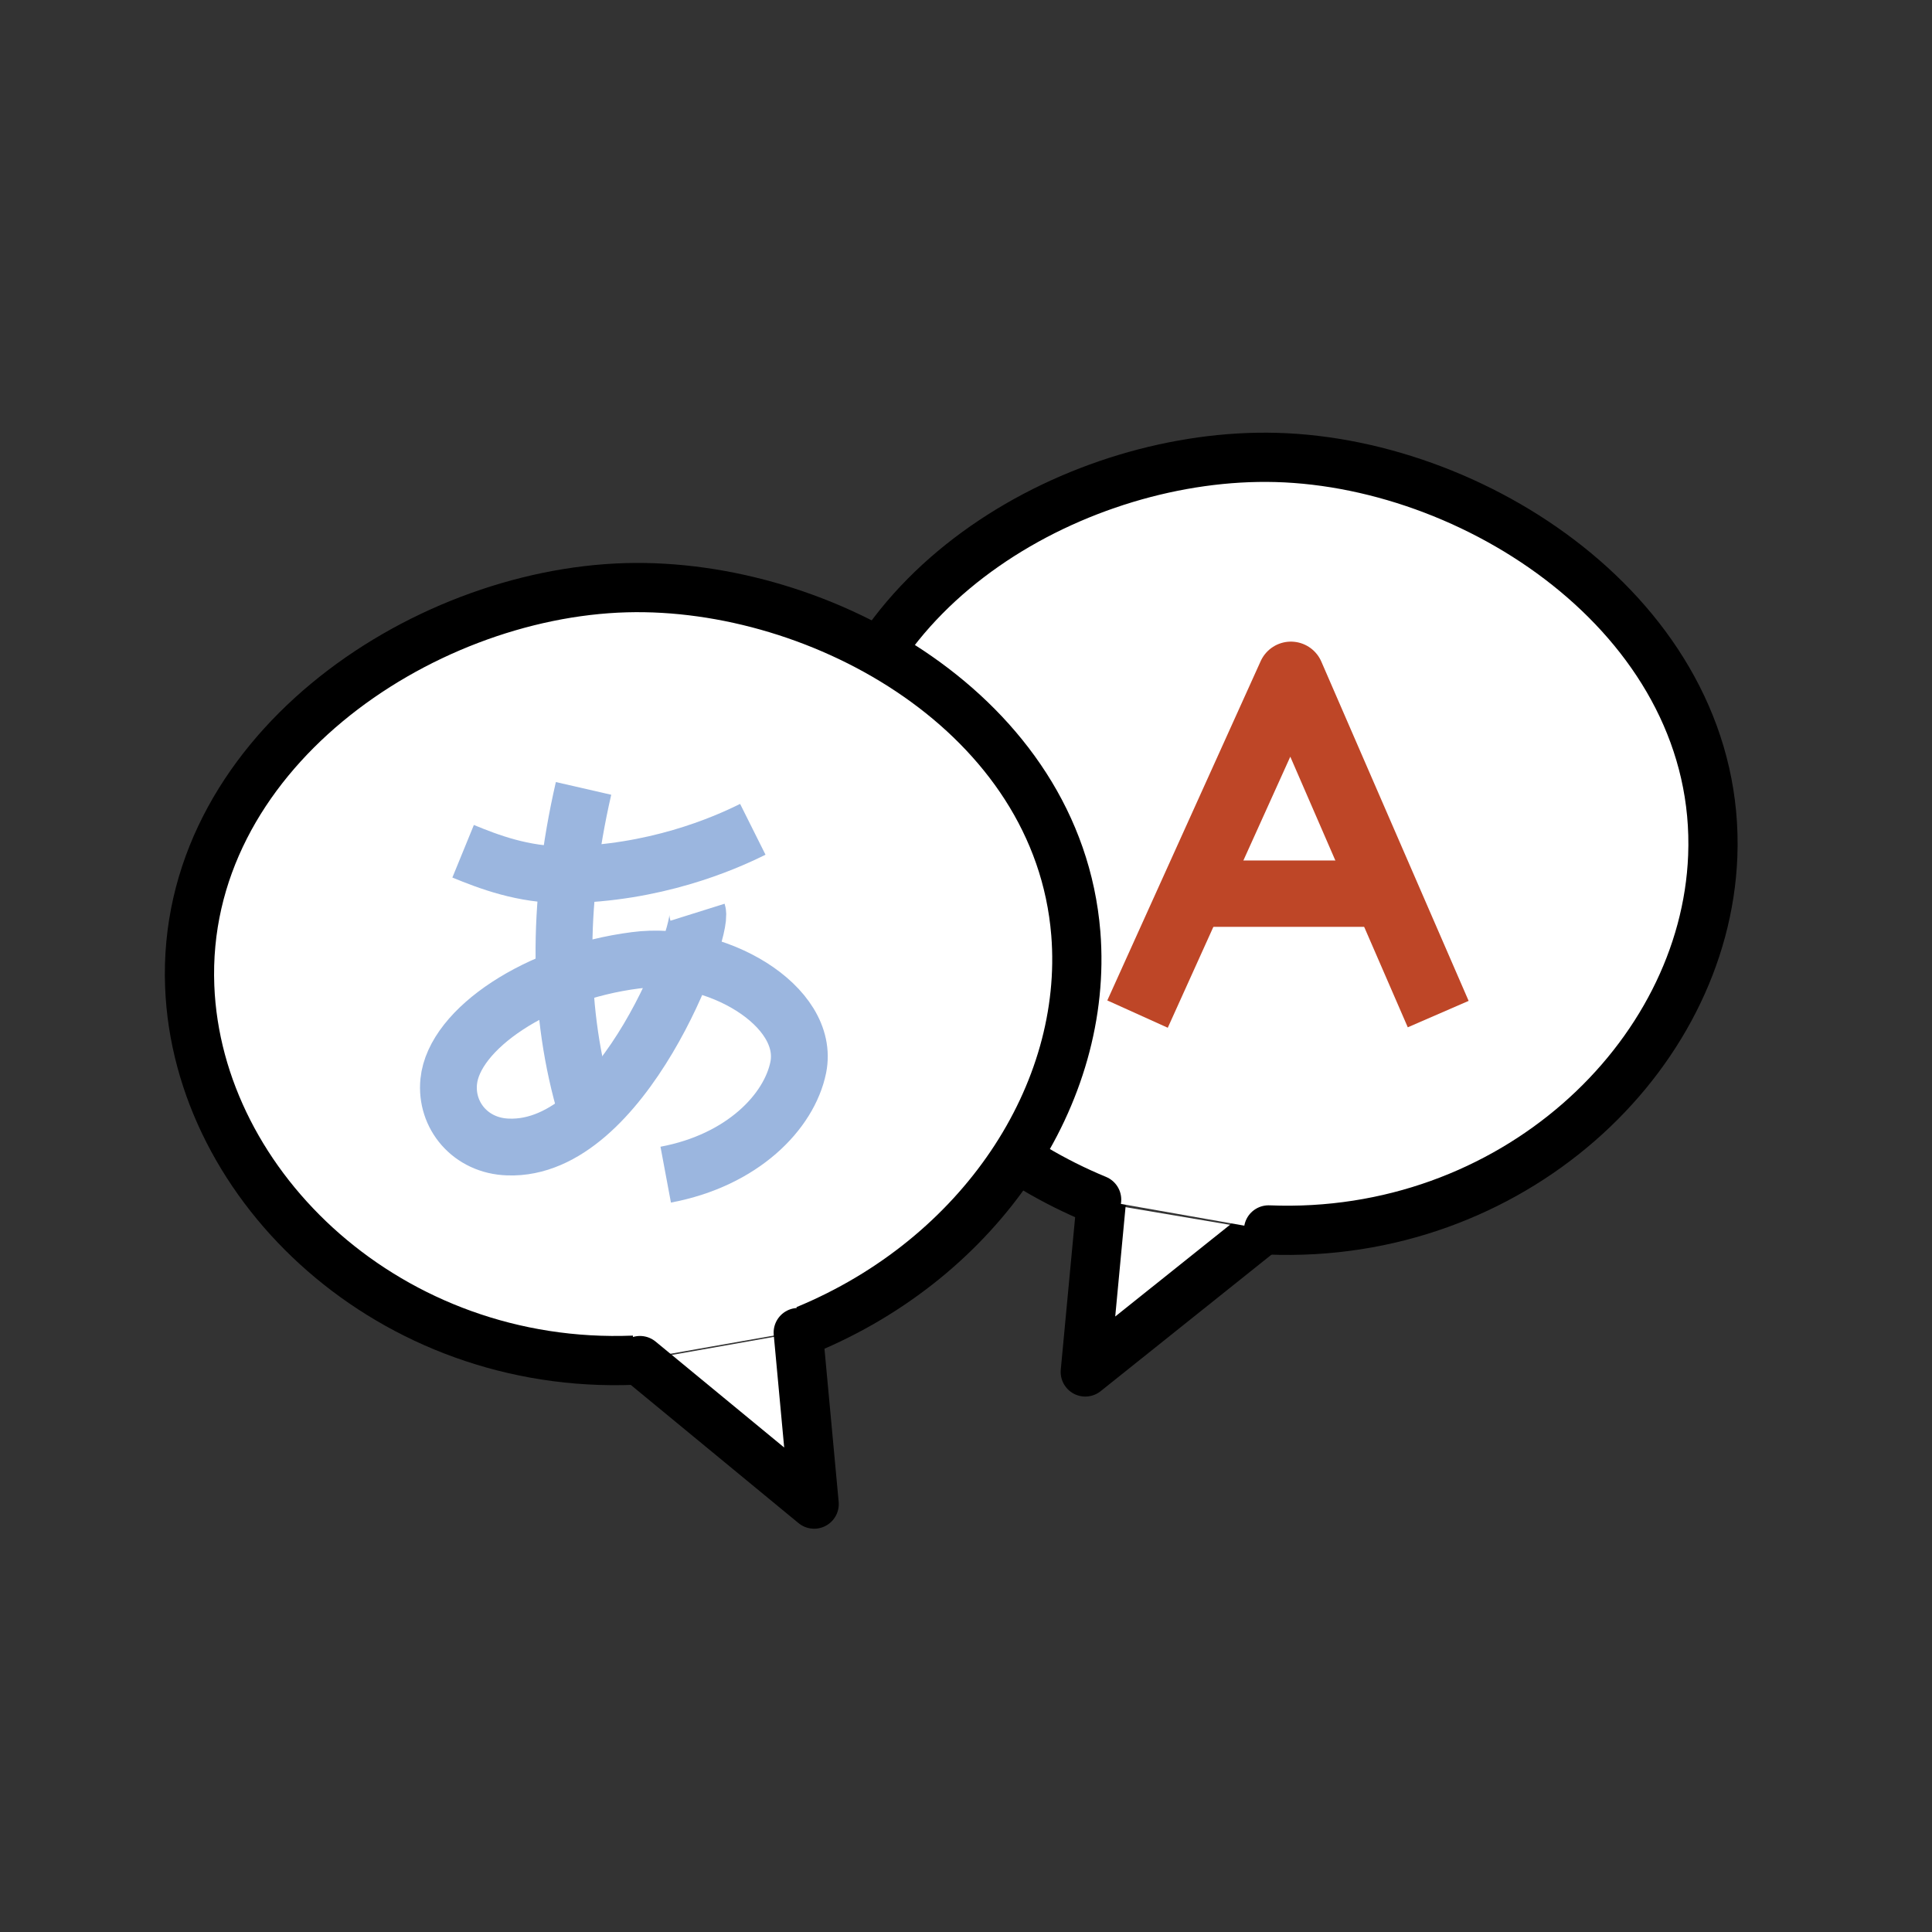<?xml version="1.0" encoding="utf-8"?>
<!-- Generator: Adobe Illustrator 21.0.0, SVG Export Plug-In . SVG Version: 6.00 Build 0)  -->
<svg version="1.1" id="Layer_1" xmlns="http://www.w3.org/2000/svg" xmlns:xlink="http://www.w3.org/1999/xlink" x="0px" y="0px"
	 viewBox="0 0 510.2 510.2" style="enable-background:new 0 0 510.2 510.2;" xml:space="preserve">
<rect x="0" y="0" width="510.2" height="510.2" fill="#333333" stroke="none"/>
<style type="text/css">
	.st0{fill:#BE4627;}
	.st1{fill:none;stroke:#9BB6DF;stroke-width:9.602;stroke-linecap:round;stroke-miterlimit:10;}
	.st2{fill:none;stroke:#9BB6DF;stroke-width:10.935;stroke-linecap:round;stroke-miterlimit:10;}
	.st3{fill:none;stroke:#9BB6DF;stroke-width:9.894;stroke-linecap:round;stroke-miterlimit:10;}
	.st4{fill:none;stroke:#9BB6DF;stroke-width:9.373;stroke-linecap:round;stroke-miterlimit:10;}
	.st5{fill:none;stroke:#9BB6DF;stroke-width:10.415;stroke-linecap:round;stroke-miterlimit:10;}
	.st6{fill:none;stroke:#231F20;stroke-width:13;stroke-linecap:round;stroke-miterlimit:10;}
	.st7{fill:#FFE4A0;}
	.st8{fill:#FFCD34;}
	.st9{fill:none;stroke:#231F20;stroke-width:12.543;stroke-miterlimit:10;}
	.st10{fill:#231F20;stroke:#231F20;stroke-width:0.739;stroke-miterlimit:10;}
	.st11{fill:#9BB6DF;stroke:#000000;stroke-width:13.991;stroke-miterlimit:10;}
	.st12{fill:none;stroke:#000000;stroke-width:13.991;stroke-miterlimit:10;}
	.st13{fill:#0A0605;stroke:#0A0605;stroke-width:1.806;stroke-linecap:round;stroke-linejoin:round;stroke-miterlimit:10;}
	.st14{fill:#FFFFFF;stroke:#000000;stroke-width:14.191;stroke-linecap:round;stroke-linejoin:round;stroke-miterlimit:10;}
	.st15{fill:none;stroke:#0A0605;stroke-width:14.191;stroke-linecap:round;stroke-linejoin:round;stroke-miterlimit:10;}
	.st16{fill:#9BB6DF;stroke:#9BB6DF;stroke-width:2;stroke-linecap:round;stroke-linejoin:round;stroke-miterlimit:10;}
	.st17{fill:#9BB6DF;stroke:#9BB6DF;stroke-width:4;stroke-linecap:round;stroke-linejoin:round;stroke-miterlimit:10;}
	.st18{fill:none;stroke:#000000;stroke-width:13.96;stroke-miterlimit:10;}
	.st19{fill:#9BB6DF;stroke:#FFFFFF;stroke-width:1.592;stroke-miterlimit:10;}
	.st20{fill:none;stroke:#000000;stroke-width:13;stroke-miterlimit:10;}
	.st21{fill:#FFFFFF;stroke:#050506;stroke-width:11.108;stroke-linecap:round;stroke-linejoin:round;stroke-miterlimit:10;}
	.st22{fill:none;stroke:#231F20;stroke-width:4;stroke-miterlimit:10;}
	.st23{fill:none;stroke:#000000;stroke-width:5;stroke-linecap:round;stroke-miterlimit:10;}
	.st24{fill:none;stroke:#000000;stroke-width:14.184;stroke-linecap:round;stroke-miterlimit:10;}
	.st25{fill:none;stroke:#231F20;stroke-width:4.364;stroke-miterlimit:10;}
	.st26{fill:none;stroke:#000000;stroke-width:5.455;stroke-linecap:round;stroke-miterlimit:10;}
	.st27{fill:#FFFFFF;stroke:#000000;stroke-width:13;stroke-linecap:round;stroke-linejoin:round;stroke-miterlimit:10;}
	.st28{fill:#FFFFFF;stroke:#000000;stroke-width:13;stroke-miterlimit:10;}
	.st29{fill:none;stroke:#BE4627;stroke-width:17.521;stroke-linejoin:round;stroke-miterlimit:10;}
	.st30{fill:none;stroke:#9BB6DF;stroke-width:15;stroke-miterlimit:10;}
	.st31{fill:#FFFFFF;stroke:#000000;stroke-width:14.291;stroke-linecap:round;stroke-linejoin:round;stroke-miterlimit:10;}
	.st32{fill:none;stroke:#BE4627;stroke-width:4.397;stroke-miterlimit:10;}
	.st33{fill:none;stroke:#BE4627;stroke-width:1.099;stroke-miterlimit:10;}
	.st34{fill:none;stroke:#FFFFFF;stroke-width:1.099;stroke-miterlimit:10;}
	.st35{fill:none;stroke:#000000;stroke-width:14.291;stroke-linecap:round;stroke-linejoin:round;stroke-miterlimit:10;}
	.st36{fill:#9BB6DF;}
	.st37{fill:#FFFFFF;stroke:#000000;stroke-width:15.203;stroke-miterlimit:10;}
</style>
<g>
	<polyline class="st27" points="333.4,324.9 286.6,362.3 290.8,317.7 	"/>
	<g>
		<path class="st27" d="M335,324.8c64.1,2.6,115.2-45.5,117.3-98.7c2.4-61-60.5-103.8-115.3-105.3c-51.7-1.4-114,33.5-118.7,91.3
			c-3.4,42.4,25.1,85.6,71.3,104.7"/>
		<g>
			<path class="st28" d="M167.4,359.2c-64.1,2.6-115.2-45.5-117.3-98.7c-2.4-61,60.5-103.8,115.3-105.3
				c51.7-1.4,114,33.5,118.7,91.3c3.4,42.4-25.1,85.6-71.3,104.7"/>
			<polyline class="st27" points="169,359.3 215,397.2 210.8,351.9 			"/>
		</g>
		<g>
			<polyline class="st29" points="300.4,267.8 340.9,178.2 379.8,267.8 			"/>
			<line class="st29" x1="318.9" y1="236" x2="364.2" y2="236"/>
		</g>
		<g>
			<path class="st30" d="M175.8,310.2c20.3-3.8,32.6-16.6,35-28.3c3.3-16.3-21.9-31.1-43-28.3c-25.8,3.3-47.9,18.1-49.3,32
				c-0.9,8.9,5.7,17,15.7,17.3c30.3,1.1,51.6-56.9,50-62"/>
			<path class="st30" d="M122.3,224.8c6.6,2.7,15.8,6.3,27,6.2c23.4-0.3,41.5-8,49.5-12"/>
			<path class="st30" d="M154.1,208.2c-7.2,31.4-6.8,59.6,0.7,84.8"/>
		</g>
	</g>
</g>
</svg>
